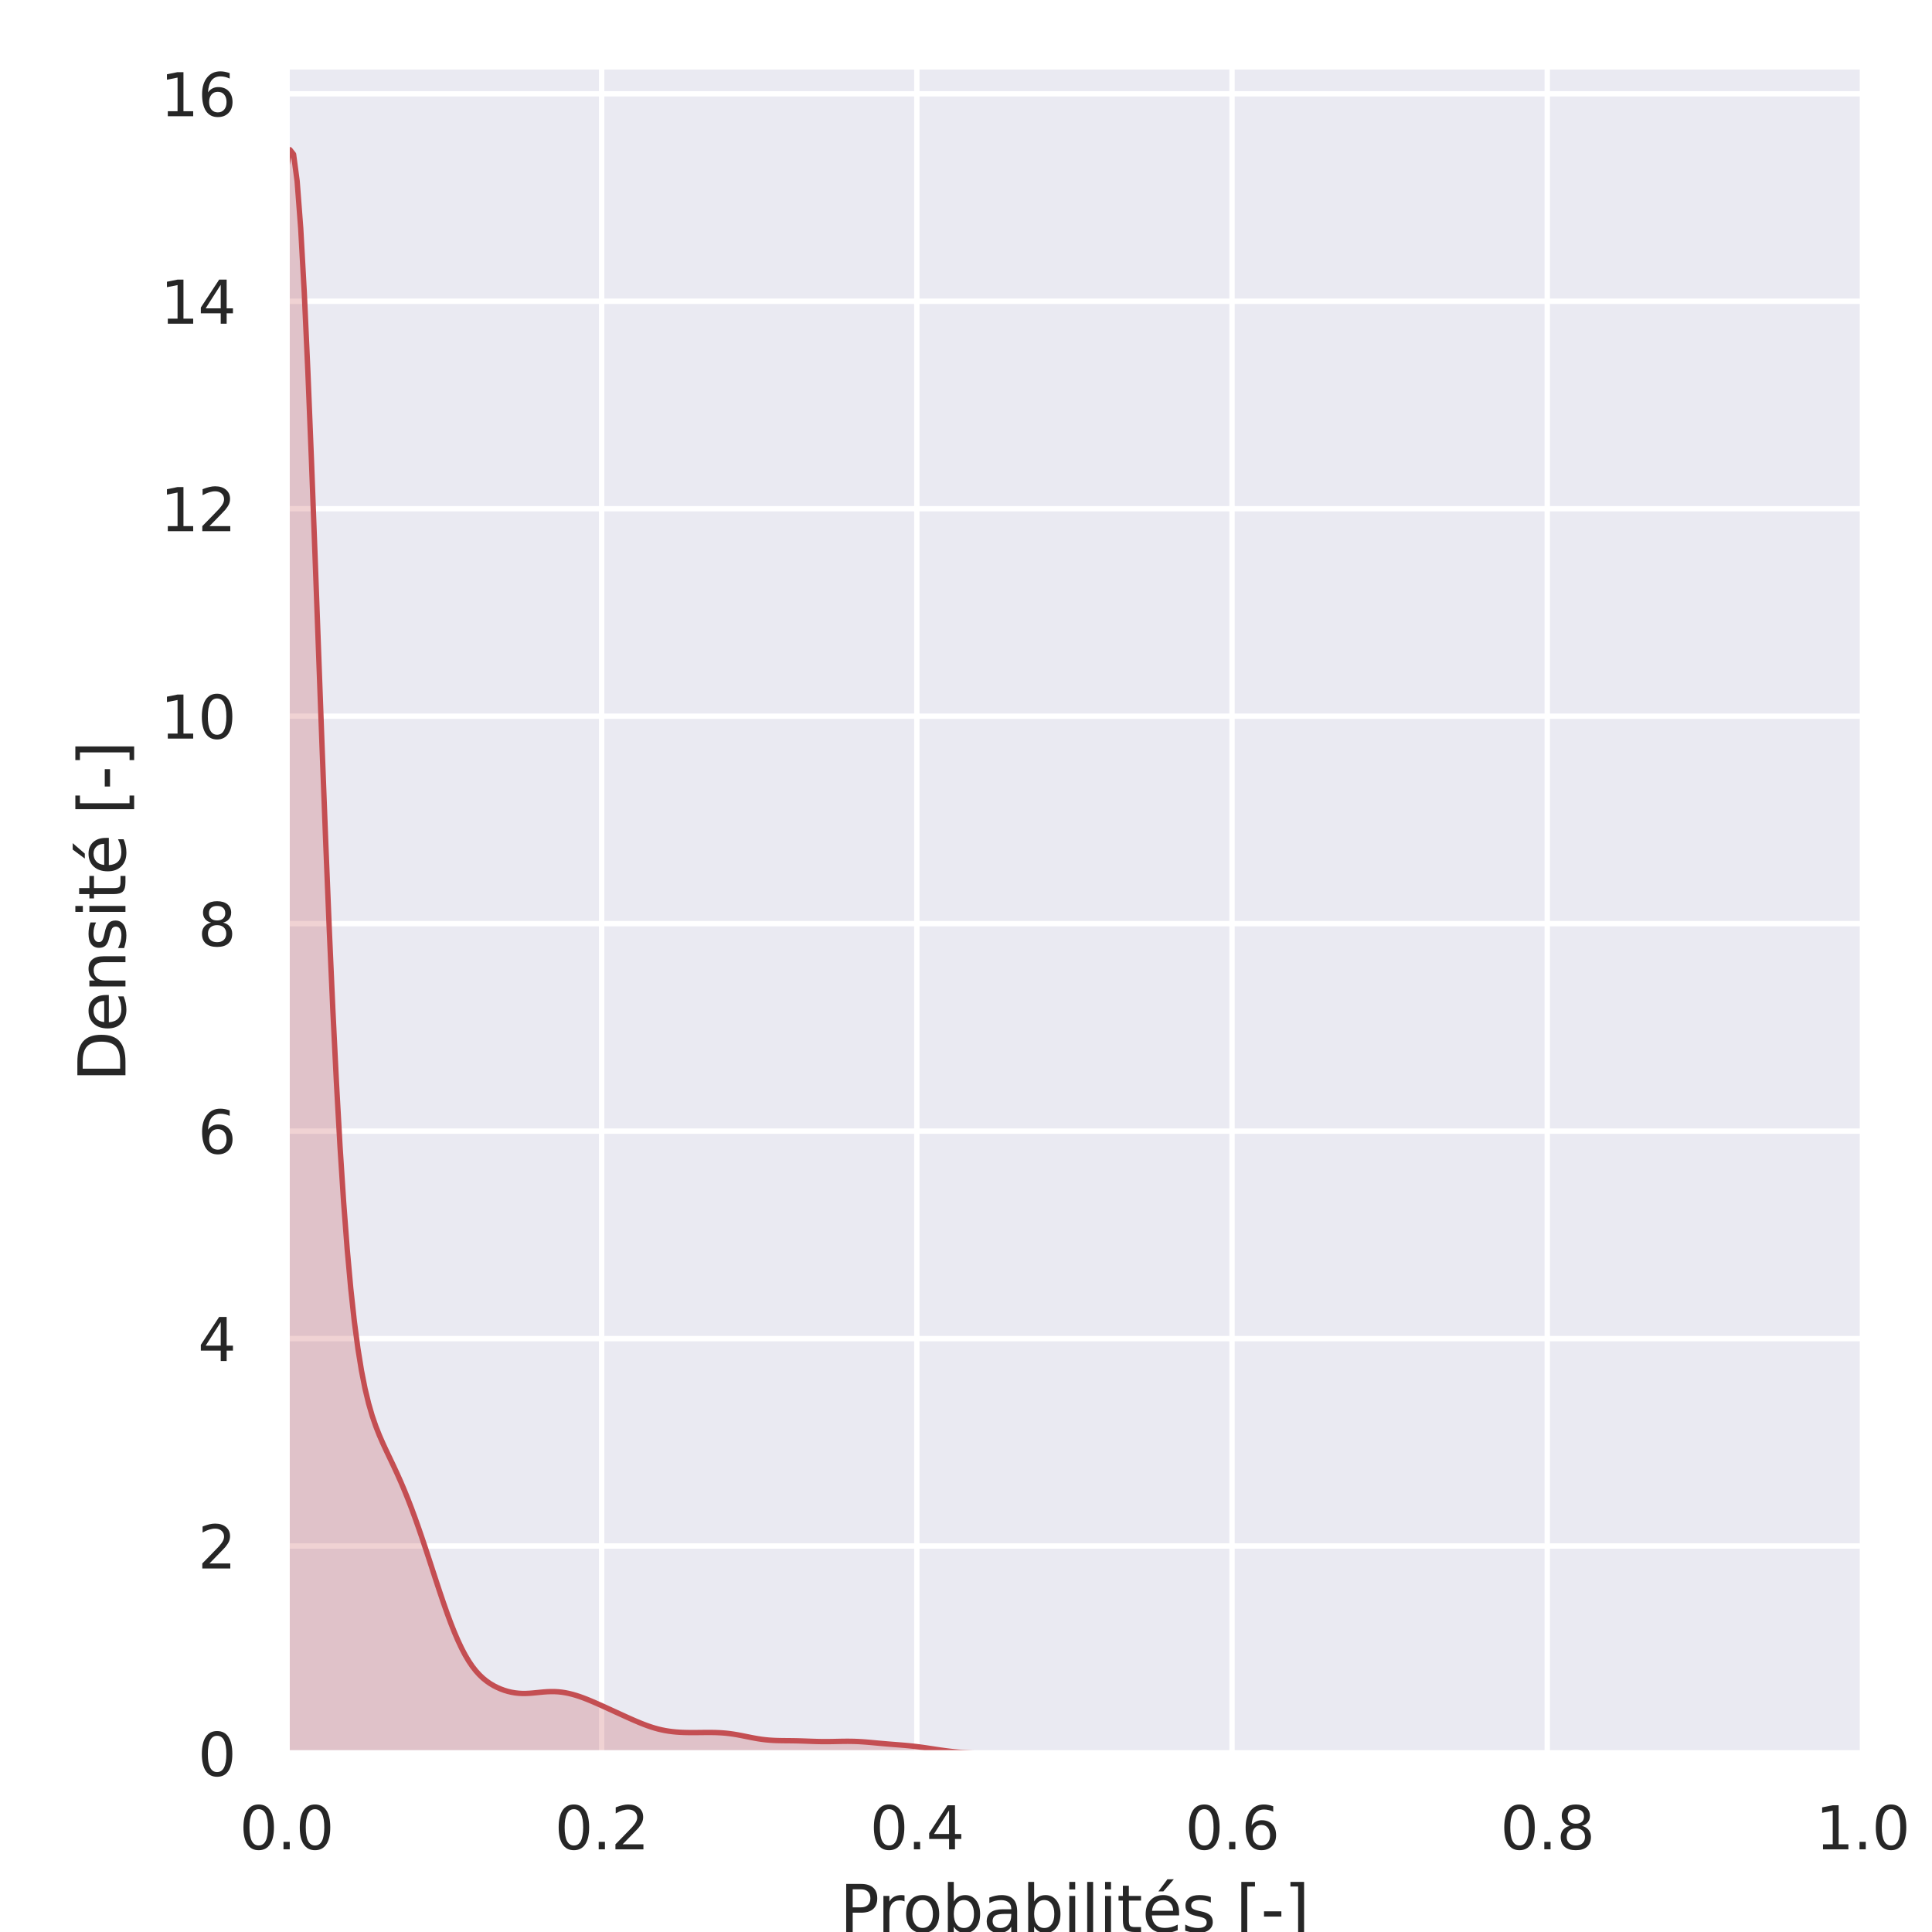 <?xml version="1.0" encoding="utf-8" standalone="no"?>
<!DOCTYPE svg PUBLIC "-//W3C//DTD SVG 1.1//EN"
  "http://www.w3.org/Graphics/SVG/1.1/DTD/svg11.dtd">
<svg xmlns:xlink="http://www.w3.org/1999/xlink" width="360pt" height="360pt" viewBox="0 0 360 360" xmlns="http://www.w3.org/2000/svg" version="1.1">
 <defs>
  <style type="text/css">*{stroke-linejoin: round; stroke-linecap: butt}</style>
 </defs>
 <g id="figure_1">
  <g id="patch_1">
   <path d="M 0 360 
L 360 360 
L 360 0 
L 0 0 
z
" style="fill: #ffffff"/>
  </g>
  <g id="axes_1">
   <g id="patch_2">
    <path d="M 53.37 326.74 
L 347.04 326.74 
L 347.04 12.96 
L 53.37 12.96 
z
" style="fill: #eaeaf2"/>
   </g>
   <g id="matplotlib.axis_1">
    <g id="xtick_1">
     <g id="line2d_1">
      <path d="M 53.37 326.74 
L 53.37 12.96 
" clip-path="url(#p53ebaa803c)" style="fill: none; stroke: #ffffff; stroke-linecap: round"/>
     </g>
     <g id="text_1">
      <!-- 0.0 -->
      <g style="fill: #262626" transform="translate(44.623 344.598) scale(0.11 -0.11)">
       <defs>
        <path id="DejaVuSans-30" d="M 2034 4250 
Q 1547 4250 1301 3770 
Q 1056 3291 1056 2328 
Q 1056 1369 1301 889 
Q 1547 409 2034 409 
Q 2525 409 2770 889 
Q 3016 1369 3016 2328 
Q 3016 3291 2770 3770 
Q 2525 4250 2034 4250 
z
M 2034 4750 
Q 2819 4750 3233 4129 
Q 3647 3509 3647 2328 
Q 3647 1150 3233 529 
Q 2819 -91 2034 -91 
Q 1250 -91 836 529 
Q 422 1150 422 2328 
Q 422 3509 836 4129 
Q 1250 4750 2034 4750 
z
" transform="scale(0.016)"/>
        <path id="DejaVuSans-2e" d="M 684 794 
L 1344 794 
L 1344 0 
L 684 0 
L 684 794 
z
" transform="scale(0.016)"/>
       </defs>
       <use xlink:href="#DejaVuSans-30"/>
       <use xlink:href="#DejaVuSans-2e" x="63.623"/>
       <use xlink:href="#DejaVuSans-30" x="95.41"/>
      </g>
     </g>
    </g>
    <g id="xtick_2">
     <g id="line2d_2">
      <path d="M 112.104 326.74 
L 112.104 12.96 
" clip-path="url(#p53ebaa803c)" style="fill: none; stroke: #ffffff; stroke-linecap: round"/>
     </g>
     <g id="text_2">
      <!-- 0.2 -->
      <g style="fill: #262626" transform="translate(103.357 344.598) scale(0.11 -0.11)">
       <defs>
        <path id="DejaVuSans-32" d="M 1228 531 
L 3431 531 
L 3431 0 
L 469 0 
L 469 531 
Q 828 903 1448 1529 
Q 2069 2156 2228 2338 
Q 2531 2678 2651 2914 
Q 2772 3150 2772 3378 
Q 2772 3750 2511 3984 
Q 2250 4219 1831 4219 
Q 1534 4219 1204 4116 
Q 875 4013 500 3803 
L 500 4441 
Q 881 4594 1212 4672 
Q 1544 4750 1819 4750 
Q 2544 4750 2975 4387 
Q 3406 4025 3406 3419 
Q 3406 3131 3298 2873 
Q 3191 2616 2906 2266 
Q 2828 2175 2409 1742 
Q 1991 1309 1228 531 
z
" transform="scale(0.016)"/>
       </defs>
       <use xlink:href="#DejaVuSans-30"/>
       <use xlink:href="#DejaVuSans-2e" x="63.623"/>
       <use xlink:href="#DejaVuSans-32" x="95.41"/>
      </g>
     </g>
    </g>
    <g id="xtick_3">
     <g id="line2d_3">
      <path d="M 170.838 326.74 
L 170.838 12.96 
" clip-path="url(#p53ebaa803c)" style="fill: none; stroke: #ffffff; stroke-linecap: round"/>
     </g>
     <g id="text_3">
      <!-- 0.4 -->
      <g style="fill: #262626" transform="translate(162.091 344.598) scale(0.11 -0.11)">
       <defs>
        <path id="DejaVuSans-34" d="M 2419 4116 
L 825 1625 
L 2419 1625 
L 2419 4116 
z
M 2253 4666 
L 3047 4666 
L 3047 1625 
L 3713 1625 
L 3713 1100 
L 3047 1100 
L 3047 0 
L 2419 0 
L 2419 1100 
L 313 1100 
L 313 1709 
L 2253 4666 
z
" transform="scale(0.016)"/>
       </defs>
       <use xlink:href="#DejaVuSans-30"/>
       <use xlink:href="#DejaVuSans-2e" x="63.623"/>
       <use xlink:href="#DejaVuSans-34" x="95.41"/>
      </g>
     </g>
    </g>
    <g id="xtick_4">
     <g id="line2d_4">
      <path d="M 229.572 326.74 
L 229.572 12.96 
" clip-path="url(#p53ebaa803c)" style="fill: none; stroke: #ffffff; stroke-linecap: round"/>
     </g>
     <g id="text_4">
      <!-- 0.6 -->
      <g style="fill: #262626" transform="translate(220.825 344.598) scale(0.11 -0.11)">
       <defs>
        <path id="DejaVuSans-36" d="M 2113 2584 
Q 1688 2584 1439 2293 
Q 1191 2003 1191 1497 
Q 1191 994 1439 701 
Q 1688 409 2113 409 
Q 2538 409 2786 701 
Q 3034 994 3034 1497 
Q 3034 2003 2786 2293 
Q 2538 2584 2113 2584 
z
M 3366 4563 
L 3366 3988 
Q 3128 4100 2886 4159 
Q 2644 4219 2406 4219 
Q 1781 4219 1451 3797 
Q 1122 3375 1075 2522 
Q 1259 2794 1537 2939 
Q 1816 3084 2150 3084 
Q 2853 3084 3261 2657 
Q 3669 2231 3669 1497 
Q 3669 778 3244 343 
Q 2819 -91 2113 -91 
Q 1303 -91 875 529 
Q 447 1150 447 2328 
Q 447 3434 972 4092 
Q 1497 4750 2381 4750 
Q 2619 4750 2861 4703 
Q 3103 4656 3366 4563 
z
" transform="scale(0.016)"/>
       </defs>
       <use xlink:href="#DejaVuSans-30"/>
       <use xlink:href="#DejaVuSans-2e" x="63.623"/>
       <use xlink:href="#DejaVuSans-36" x="95.41"/>
      </g>
     </g>
    </g>
    <g id="xtick_5">
     <g id="line2d_5">
      <path d="M 288.306 326.74 
L 288.306 12.96 
" clip-path="url(#p53ebaa803c)" style="fill: none; stroke: #ffffff; stroke-linecap: round"/>
     </g>
     <g id="text_5">
      <!-- 0.8 -->
      <g style="fill: #262626" transform="translate(279.559 344.598) scale(0.11 -0.11)">
       <defs>
        <path id="DejaVuSans-38" d="M 2034 2216 
Q 1584 2216 1326 1975 
Q 1069 1734 1069 1313 
Q 1069 891 1326 650 
Q 1584 409 2034 409 
Q 2484 409 2743 651 
Q 3003 894 3003 1313 
Q 3003 1734 2745 1975 
Q 2488 2216 2034 2216 
z
M 1403 2484 
Q 997 2584 770 2862 
Q 544 3141 544 3541 
Q 544 4100 942 4425 
Q 1341 4750 2034 4750 
Q 2731 4750 3128 4425 
Q 3525 4100 3525 3541 
Q 3525 3141 3298 2862 
Q 3072 2584 2669 2484 
Q 3125 2378 3379 2068 
Q 3634 1759 3634 1313 
Q 3634 634 3220 271 
Q 2806 -91 2034 -91 
Q 1263 -91 848 271 
Q 434 634 434 1313 
Q 434 1759 690 2068 
Q 947 2378 1403 2484 
z
M 1172 3481 
Q 1172 3119 1398 2916 
Q 1625 2713 2034 2713 
Q 2441 2713 2670 2916 
Q 2900 3119 2900 3481 
Q 2900 3844 2670 4047 
Q 2441 4250 2034 4250 
Q 1625 4250 1398 4047 
Q 1172 3844 1172 3481 
z
" transform="scale(0.016)"/>
       </defs>
       <use xlink:href="#DejaVuSans-30"/>
       <use xlink:href="#DejaVuSans-2e" x="63.623"/>
       <use xlink:href="#DejaVuSans-38" x="95.41"/>
      </g>
     </g>
    </g>
    <g id="xtick_6">
     <g id="line2d_6">
      <path d="M 347.04 326.74 
L 347.04 12.96 
" clip-path="url(#p53ebaa803c)" style="fill: none; stroke: #ffffff; stroke-linecap: round"/>
     </g>
     <g id="text_6">
      <!-- 1.0 -->
      <g style="fill: #262626" transform="translate(338.293 344.598) scale(0.11 -0.11)">
       <defs>
        <path id="DejaVuSans-31" d="M 794 531 
L 1825 531 
L 1825 4091 
L 703 3866 
L 703 4441 
L 1819 4666 
L 2450 4666 
L 2450 531 
L 3481 531 
L 3481 0 
L 794 0 
L 794 531 
z
" transform="scale(0.016)"/>
       </defs>
       <use xlink:href="#DejaVuSans-31"/>
       <use xlink:href="#DejaVuSans-2e" x="63.623"/>
       <use xlink:href="#DejaVuSans-30" x="95.41"/>
      </g>
     </g>
    </g>
    <g id="text_7">
     <!-- Probabilités [-] -->
     <g style="fill: #262626" transform="translate(156.471 360.004) scale(0.12 -0.12)">
      <defs>
       <path id="DejaVuSans-50" d="M 1259 4147 
L 1259 2394 
L 2053 2394 
Q 2494 2394 2734 2622 
Q 2975 2850 2975 3272 
Q 2975 3691 2734 3919 
Q 2494 4147 2053 4147 
L 1259 4147 
z
M 628 4666 
L 2053 4666 
Q 2838 4666 3239 4311 
Q 3641 3956 3641 3272 
Q 3641 2581 3239 2228 
Q 2838 1875 2053 1875 
L 1259 1875 
L 1259 0 
L 628 0 
L 628 4666 
z
" transform="scale(0.016)"/>
       <path id="DejaVuSans-72" d="M 2631 2963 
Q 2534 3019 2420 3045 
Q 2306 3072 2169 3072 
Q 1681 3072 1420 2755 
Q 1159 2438 1159 1844 
L 1159 0 
L 581 0 
L 581 3500 
L 1159 3500 
L 1159 2956 
Q 1341 3275 1631 3429 
Q 1922 3584 2338 3584 
Q 2397 3584 2469 3576 
Q 2541 3569 2628 3553 
L 2631 2963 
z
" transform="scale(0.016)"/>
       <path id="DejaVuSans-6f" d="M 1959 3097 
Q 1497 3097 1228 2736 
Q 959 2375 959 1747 
Q 959 1119 1226 758 
Q 1494 397 1959 397 
Q 2419 397 2687 759 
Q 2956 1122 2956 1747 
Q 2956 2369 2687 2733 
Q 2419 3097 1959 3097 
z
M 1959 3584 
Q 2709 3584 3137 3096 
Q 3566 2609 3566 1747 
Q 3566 888 3137 398 
Q 2709 -91 1959 -91 
Q 1206 -91 779 398 
Q 353 888 353 1747 
Q 353 2609 779 3096 
Q 1206 3584 1959 3584 
z
" transform="scale(0.016)"/>
       <path id="DejaVuSans-62" d="M 3116 1747 
Q 3116 2381 2855 2742 
Q 2594 3103 2138 3103 
Q 1681 3103 1420 2742 
Q 1159 2381 1159 1747 
Q 1159 1113 1420 752 
Q 1681 391 2138 391 
Q 2594 391 2855 752 
Q 3116 1113 3116 1747 
z
M 1159 2969 
Q 1341 3281 1617 3432 
Q 1894 3584 2278 3584 
Q 2916 3584 3314 3078 
Q 3713 2572 3713 1747 
Q 3713 922 3314 415 
Q 2916 -91 2278 -91 
Q 1894 -91 1617 61 
Q 1341 213 1159 525 
L 1159 0 
L 581 0 
L 581 4863 
L 1159 4863 
L 1159 2969 
z
" transform="scale(0.016)"/>
       <path id="DejaVuSans-61" d="M 2194 1759 
Q 1497 1759 1228 1600 
Q 959 1441 959 1056 
Q 959 750 1161 570 
Q 1363 391 1709 391 
Q 2188 391 2477 730 
Q 2766 1069 2766 1631 
L 2766 1759 
L 2194 1759 
z
M 3341 1997 
L 3341 0 
L 2766 0 
L 2766 531 
Q 2569 213 2275 61 
Q 1981 -91 1556 -91 
Q 1019 -91 701 211 
Q 384 513 384 1019 
Q 384 1609 779 1909 
Q 1175 2209 1959 2209 
L 2766 2209 
L 2766 2266 
Q 2766 2663 2505 2880 
Q 2244 3097 1772 3097 
Q 1472 3097 1187 3025 
Q 903 2953 641 2809 
L 641 3341 
Q 956 3463 1253 3523 
Q 1550 3584 1831 3584 
Q 2591 3584 2966 3190 
Q 3341 2797 3341 1997 
z
" transform="scale(0.016)"/>
       <path id="DejaVuSans-69" d="M 603 3500 
L 1178 3500 
L 1178 0 
L 603 0 
L 603 3500 
z
M 603 4863 
L 1178 4863 
L 1178 4134 
L 603 4134 
L 603 4863 
z
" transform="scale(0.016)"/>
       <path id="DejaVuSans-6c" d="M 603 4863 
L 1178 4863 
L 1178 0 
L 603 0 
L 603 4863 
z
" transform="scale(0.016)"/>
       <path id="DejaVuSans-74" d="M 1172 4494 
L 1172 3500 
L 2356 3500 
L 2356 3053 
L 1172 3053 
L 1172 1153 
Q 1172 725 1289 603 
Q 1406 481 1766 481 
L 2356 481 
L 2356 0 
L 1766 0 
Q 1100 0 847 248 
Q 594 497 594 1153 
L 594 3053 
L 172 3053 
L 172 3500 
L 594 3500 
L 594 4494 
L 1172 4494 
z
" transform="scale(0.016)"/>
       <path id="DejaVuSans-e9" d="M 3597 1894 
L 3597 1613 
L 953 1613 
Q 991 1019 1311 708 
Q 1631 397 2203 397 
Q 2534 397 2845 478 
Q 3156 559 3463 722 
L 3463 178 
Q 3153 47 2828 -22 
Q 2503 -91 2169 -91 
Q 1331 -91 842 396 
Q 353 884 353 1716 
Q 353 2575 817 3079 
Q 1281 3584 2069 3584 
Q 2775 3584 3186 3129 
Q 3597 2675 3597 1894 
z
M 3022 2063 
Q 3016 2534 2758 2815 
Q 2500 3097 2075 3097 
Q 1594 3097 1305 2825 
Q 1016 2553 972 2059 
L 3022 2063 
z
M 2466 5119 
L 3088 5119 
L 2070 3944 
L 1591 3944 
L 2466 5119 
z
" transform="scale(0.016)"/>
       <path id="DejaVuSans-73" d="M 2834 3397 
L 2834 2853 
Q 2591 2978 2328 3040 
Q 2066 3103 1784 3103 
Q 1356 3103 1142 2972 
Q 928 2841 928 2578 
Q 928 2378 1081 2264 
Q 1234 2150 1697 2047 
L 1894 2003 
Q 2506 1872 2764 1633 
Q 3022 1394 3022 966 
Q 3022 478 2636 193 
Q 2250 -91 1575 -91 
Q 1294 -91 989 -36 
Q 684 19 347 128 
L 347 722 
Q 666 556 975 473 
Q 1284 391 1588 391 
Q 1994 391 2212 530 
Q 2431 669 2431 922 
Q 2431 1156 2273 1281 
Q 2116 1406 1581 1522 
L 1381 1569 
Q 847 1681 609 1914 
Q 372 2147 372 2553 
Q 372 3047 722 3315 
Q 1072 3584 1716 3584 
Q 2034 3584 2315 3537 
Q 2597 3491 2834 3397 
z
" transform="scale(0.016)"/>
       <path id="DejaVuSans-20" transform="scale(0.016)"/>
       <path id="DejaVuSans-5b" d="M 550 4863 
L 1875 4863 
L 1875 4416 
L 1125 4416 
L 1125 -397 
L 1875 -397 
L 1875 -844 
L 550 -844 
L 550 4863 
z
" transform="scale(0.016)"/>
       <path id="DejaVuSans-2d" d="M 313 2009 
L 1997 2009 
L 1997 1497 
L 313 1497 
L 313 2009 
z
" transform="scale(0.016)"/>
       <path id="DejaVuSans-5d" d="M 1947 4863 
L 1947 -844 
L 622 -844 
L 622 -397 
L 1369 -397 
L 1369 4416 
L 622 4416 
L 622 4863 
L 1947 4863 
z
" transform="scale(0.016)"/>
      </defs>
      <use xlink:href="#DejaVuSans-50"/>
      <use xlink:href="#DejaVuSans-72" x="58.553"/>
      <use xlink:href="#DejaVuSans-6f" x="97.416"/>
      <use xlink:href="#DejaVuSans-62" x="158.598"/>
      <use xlink:href="#DejaVuSans-61" x="222.074"/>
      <use xlink:href="#DejaVuSans-62" x="283.354"/>
      <use xlink:href="#DejaVuSans-69" x="346.83"/>
      <use xlink:href="#DejaVuSans-6c" x="374.613"/>
      <use xlink:href="#DejaVuSans-69" x="402.396"/>
      <use xlink:href="#DejaVuSans-74" x="430.18"/>
      <use xlink:href="#DejaVuSans-e9" x="469.389"/>
      <use xlink:href="#DejaVuSans-73" x="530.912"/>
      <use xlink:href="#DejaVuSans-20" x="583.012"/>
      <use xlink:href="#DejaVuSans-5b" x="614.799"/>
      <use xlink:href="#DejaVuSans-2d" x="653.812"/>
      <use xlink:href="#DejaVuSans-5d" x="689.896"/>
     </g>
    </g>
   </g>
   <g id="matplotlib.axis_2">
    <g id="ytick_1">
     <g id="line2d_7">
      <path d="M 53.37 326.74 
L 347.04 326.74 
" clip-path="url(#p53ebaa803c)" style="fill: none; stroke: #ffffff; stroke-linecap: round"/>
     </g>
     <g id="text_8">
      <!-- 0 -->
      <g style="fill: #262626" transform="translate(36.871 330.919) scale(0.11 -0.11)">
       <use xlink:href="#DejaVuSans-30"/>
      </g>
     </g>
    </g>
    <g id="ytick_2">
     <g id="line2d_8">
      <path d="M 53.37 288.082 
L 347.04 288.082 
" clip-path="url(#p53ebaa803c)" style="fill: none; stroke: #ffffff; stroke-linecap: round"/>
     </g>
     <g id="text_9">
      <!-- 2 -->
      <g style="fill: #262626" transform="translate(36.871 292.261) scale(0.11 -0.11)">
       <use xlink:href="#DejaVuSans-32"/>
      </g>
     </g>
    </g>
    <g id="ytick_3">
     <g id="line2d_9">
      <path d="M 53.37 249.424 
L 347.04 249.424 
" clip-path="url(#p53ebaa803c)" style="fill: none; stroke: #ffffff; stroke-linecap: round"/>
     </g>
     <g id="text_10">
      <!-- 4 -->
      <g style="fill: #262626" transform="translate(36.871 253.604) scale(0.11 -0.11)">
       <use xlink:href="#DejaVuSans-34"/>
      </g>
     </g>
    </g>
    <g id="ytick_4">
     <g id="line2d_10">
      <path d="M 53.37 210.767 
L 347.04 210.767 
" clip-path="url(#p53ebaa803c)" style="fill: none; stroke: #ffffff; stroke-linecap: round"/>
     </g>
     <g id="text_11">
      <!-- 6 -->
      <g style="fill: #262626" transform="translate(36.871 214.946) scale(0.11 -0.11)">
       <use xlink:href="#DejaVuSans-36"/>
      </g>
     </g>
    </g>
    <g id="ytick_5">
     <g id="line2d_11">
      <path d="M 53.37 172.109 
L 347.04 172.109 
" clip-path="url(#p53ebaa803c)" style="fill: none; stroke: #ffffff; stroke-linecap: round"/>
     </g>
     <g id="text_12">
      <!-- 8 -->
      <g style="fill: #262626" transform="translate(36.871 176.288) scale(0.11 -0.11)">
       <use xlink:href="#DejaVuSans-38"/>
      </g>
     </g>
    </g>
    <g id="ytick_6">
     <g id="line2d_12">
      <path d="M 53.37 133.451 
L 347.04 133.451 
" clip-path="url(#p53ebaa803c)" style="fill: none; stroke: #ffffff; stroke-linecap: round"/>
     </g>
     <g id="text_13">
      <!-- 10 -->
      <g style="fill: #262626" transform="translate(29.872 137.63) scale(0.11 -0.11)">
       <use xlink:href="#DejaVuSans-31"/>
       <use xlink:href="#DejaVuSans-30" x="63.623"/>
      </g>
     </g>
    </g>
    <g id="ytick_7">
     <g id="line2d_13">
      <path d="M 53.37 94.793 
L 347.04 94.793 
" clip-path="url(#p53ebaa803c)" style="fill: none; stroke: #ffffff; stroke-linecap: round"/>
     </g>
     <g id="text_14">
      <!-- 12 -->
      <g style="fill: #262626" transform="translate(29.872 98.972) scale(0.11 -0.11)">
       <use xlink:href="#DejaVuSans-31"/>
       <use xlink:href="#DejaVuSans-32" x="63.623"/>
      </g>
     </g>
    </g>
    <g id="ytick_8">
     <g id="line2d_14">
      <path d="M 53.37 56.135 
L 347.04 56.135 
" clip-path="url(#p53ebaa803c)" style="fill: none; stroke: #ffffff; stroke-linecap: round"/>
     </g>
     <g id="text_15">
      <!-- 14 -->
      <g style="fill: #262626" transform="translate(29.872 60.315) scale(0.11 -0.11)">
       <use xlink:href="#DejaVuSans-31"/>
       <use xlink:href="#DejaVuSans-34" x="63.623"/>
      </g>
     </g>
    </g>
    <g id="ytick_9">
     <g id="line2d_15">
      <path d="M 53.37 17.478 
L 347.04 17.478 
" clip-path="url(#p53ebaa803c)" style="fill: none; stroke: #ffffff; stroke-linecap: round"/>
     </g>
     <g id="text_16">
      <!-- 16 -->
      <g style="fill: #262626" transform="translate(29.872 21.657) scale(0.11 -0.11)">
       <use xlink:href="#DejaVuSans-31"/>
       <use xlink:href="#DejaVuSans-36" x="63.623"/>
      </g>
     </g>
    </g>
    <g id="text_17">
     <!-- Densité [-] -->
     <g style="fill: #262626" transform="translate(23.377 201.554) rotate(-90) scale(0.12 -0.12)">
      <defs>
       <path id="DejaVuSans-44" d="M 1259 4147 
L 1259 519 
L 2022 519 
Q 2988 519 3436 956 
Q 3884 1394 3884 2338 
Q 3884 3275 3436 3711 
Q 2988 4147 2022 4147 
L 1259 4147 
z
M 628 4666 
L 1925 4666 
Q 3281 4666 3915 4102 
Q 4550 3538 4550 2338 
Q 4550 1131 3912 565 
Q 3275 0 1925 0 
L 628 0 
L 628 4666 
z
" transform="scale(0.016)"/>
       <path id="DejaVuSans-65" d="M 3597 1894 
L 3597 1613 
L 953 1613 
Q 991 1019 1311 708 
Q 1631 397 2203 397 
Q 2534 397 2845 478 
Q 3156 559 3463 722 
L 3463 178 
Q 3153 47 2828 -22 
Q 2503 -91 2169 -91 
Q 1331 -91 842 396 
Q 353 884 353 1716 
Q 353 2575 817 3079 
Q 1281 3584 2069 3584 
Q 2775 3584 3186 3129 
Q 3597 2675 3597 1894 
z
M 3022 2063 
Q 3016 2534 2758 2815 
Q 2500 3097 2075 3097 
Q 1594 3097 1305 2825 
Q 1016 2553 972 2059 
L 3022 2063 
z
" transform="scale(0.016)"/>
       <path id="DejaVuSans-6e" d="M 3513 2113 
L 3513 0 
L 2938 0 
L 2938 2094 
Q 2938 2591 2744 2837 
Q 2550 3084 2163 3084 
Q 1697 3084 1428 2787 
Q 1159 2491 1159 1978 
L 1159 0 
L 581 0 
L 581 3500 
L 1159 3500 
L 1159 2956 
Q 1366 3272 1645 3428 
Q 1925 3584 2291 3584 
Q 2894 3584 3203 3211 
Q 3513 2838 3513 2113 
z
" transform="scale(0.016)"/>
      </defs>
      <use xlink:href="#DejaVuSans-44"/>
      <use xlink:href="#DejaVuSans-65" x="77.002"/>
      <use xlink:href="#DejaVuSans-6e" x="138.525"/>
      <use xlink:href="#DejaVuSans-73" x="201.904"/>
      <use xlink:href="#DejaVuSans-69" x="254.004"/>
      <use xlink:href="#DejaVuSans-74" x="281.787"/>
      <use xlink:href="#DejaVuSans-e9" x="320.996"/>
      <use xlink:href="#DejaVuSans-20" x="382.52"/>
      <use xlink:href="#DejaVuSans-5b" x="414.307"/>
      <use xlink:href="#DejaVuSans-2d" x="453.32"/>
      <use xlink:href="#DejaVuSans-5d" x="489.404"/>
     </g>
    </g>
   </g>
   <g id="PolyCollection_1">
    <defs>
     <path id="m64507dceab" d="M 53.37 -328.613 
L 53.37 -33.26 
L 54.036 -33.26 
L 54.702 -33.26 
L 55.368 -33.26 
L 56.034 -33.26 
L 56.7 -33.26 
L 57.366 -33.26 
L 58.032 -33.26 
L 58.698 -33.26 
L 59.364 -33.26 
L 60.03 -33.26 
L 60.696 -33.26 
L 61.362 -33.26 
L 62.028 -33.26 
L 62.694 -33.26 
L 63.36 -33.26 
L 64.026 -33.26 
L 64.692 -33.26 
L 65.358 -33.26 
L 66.024 -33.26 
L 66.69 -33.26 
L 67.356 -33.26 
L 68.022 -33.26 
L 68.688 -33.26 
L 69.354 -33.26 
L 70.02 -33.26 
L 70.686 -33.26 
L 71.352 -33.26 
L 72.018 -33.26 
L 72.684 -33.26 
L 73.35 -33.26 
L 74.016 -33.26 
L 74.682 -33.26 
L 75.348 -33.26 
L 76.014 -33.26 
L 76.68 -33.26 
L 77.346 -33.26 
L 78.012 -33.26 
L 78.677 -33.26 
L 79.343 -33.26 
L 80.009 -33.26 
L 80.675 -33.26 
L 81.341 -33.26 
L 82.007 -33.26 
L 82.673 -33.26 
L 83.339 -33.26 
L 84.005 -33.26 
L 84.671 -33.26 
L 85.337 -33.26 
L 86.003 -33.26 
L 86.669 -33.26 
L 87.335 -33.26 
L 88.001 -33.26 
L 88.667 -33.26 
L 89.333 -33.26 
L 89.999 -33.26 
L 90.665 -33.26 
L 91.331 -33.26 
L 91.997 -33.26 
L 92.663 -33.26 
L 93.329 -33.26 
L 93.995 -33.26 
L 94.661 -33.26 
L 95.327 -33.26 
L 95.993 -33.26 
L 96.659 -33.26 
L 97.325 -33.26 
L 97.991 -33.26 
L 98.657 -33.26 
L 99.323 -33.26 
L 99.989 -33.26 
L 100.655 -33.26 
L 101.321 -33.26 
L 101.987 -33.26 
L 102.653 -33.26 
L 103.319 -33.26 
L 103.985 -33.26 
L 104.651 -33.26 
L 105.317 -33.26 
L 105.983 -33.26 
L 106.649 -33.26 
L 107.315 -33.26 
L 107.981 -33.26 
L 108.647 -33.26 
L 109.313 -33.26 
L 109.979 -33.26 
L 110.645 -33.26 
L 111.311 -33.26 
L 111.977 -33.26 
L 112.643 -33.26 
L 113.309 -33.26 
L 113.975 -33.26 
L 114.641 -33.26 
L 115.307 -33.26 
L 115.973 -33.26 
L 116.639 -33.26 
L 117.305 -33.26 
L 117.971 -33.26 
L 118.637 -33.26 
L 119.303 -33.26 
L 119.969 -33.26 
L 120.635 -33.26 
L 121.301 -33.26 
L 121.967 -33.26 
L 122.633 -33.26 
L 123.299 -33.26 
L 123.965 -33.26 
L 124.631 -33.26 
L 125.297 -33.26 
L 125.963 -33.26 
L 126.629 -33.26 
L 127.295 -33.26 
L 127.961 -33.26 
L 128.626 -33.26 
L 129.292 -33.26 
L 129.958 -33.26 
L 130.624 -33.26 
L 131.29 -33.26 
L 131.956 -33.26 
L 132.622 -33.26 
L 133.288 -33.26 
L 133.954 -33.26 
L 134.62 -33.26 
L 135.286 -33.26 
L 135.952 -33.26 
L 136.618 -33.26 
L 137.284 -33.26 
L 137.95 -33.26 
L 138.616 -33.26 
L 139.282 -33.26 
L 139.948 -33.26 
L 140.614 -33.26 
L 141.28 -33.26 
L 141.946 -33.26 
L 142.612 -33.26 
L 143.278 -33.26 
L 143.944 -33.26 
L 144.61 -33.26 
L 145.276 -33.26 
L 145.942 -33.26 
L 146.608 -33.26 
L 147.274 -33.26 
L 147.94 -33.26 
L 148.606 -33.26 
L 149.272 -33.26 
L 149.938 -33.26 
L 150.604 -33.26 
L 151.27 -33.26 
L 151.936 -33.26 
L 152.602 -33.26 
L 153.268 -33.26 
L 153.934 -33.26 
L 154.6 -33.26 
L 155.266 -33.26 
L 155.932 -33.26 
L 156.598 -33.26 
L 157.264 -33.26 
L 157.93 -33.26 
L 158.596 -33.26 
L 159.262 -33.26 
L 159.928 -33.26 
L 160.594 -33.26 
L 161.26 -33.26 
L 161.926 -33.26 
L 162.592 -33.26 
L 163.258 -33.26 
L 163.924 -33.26 
L 164.59 -33.26 
L 165.256 -33.26 
L 165.922 -33.26 
L 166.588 -33.26 
L 167.254 -33.26 
L 167.92 -33.26 
L 168.586 -33.26 
L 169.252 -33.26 
L 169.918 -33.26 
L 170.584 -33.26 
L 171.25 -33.26 
L 171.916 -33.26 
L 172.582 -33.26 
L 173.248 -33.26 
L 173.914 -33.26 
L 174.58 -33.26 
L 175.246 -33.26 
L 175.912 -33.26 
L 176.578 -33.26 
L 177.244 -33.26 
L 177.91 -33.26 
L 178.576 -33.26 
L 179.241 -33.26 
L 179.907 -33.26 
L 180.573 -33.26 
L 181.239 -33.26 
L 181.905 -33.26 
L 182.571 -33.26 
L 183.237 -33.26 
L 183.903 -33.26 
L 184.569 -33.26 
L 185.235 -33.26 
L 185.901 -33.26 
L 185.901 -33.268 
L 185.901 -33.268 
L 185.235 -33.272 
L 184.569 -33.277 
L 183.903 -33.285 
L 183.237 -33.295 
L 182.571 -33.309 
L 181.905 -33.328 
L 181.239 -33.351 
L 180.573 -33.381 
L 179.907 -33.418 
L 179.241 -33.462 
L 178.576 -33.515 
L 177.91 -33.577 
L 177.244 -33.648 
L 176.578 -33.728 
L 175.912 -33.815 
L 175.246 -33.908 
L 174.58 -34.006 
L 173.914 -34.107 
L 173.248 -34.208 
L 172.582 -34.307 
L 171.916 -34.403 
L 171.25 -34.492 
L 170.584 -34.575 
L 169.918 -34.65 
L 169.252 -34.718 
L 168.586 -34.779 
L 167.92 -34.835 
L 167.254 -34.888 
L 166.588 -34.94 
L 165.922 -34.992 
L 165.256 -35.047 
L 164.59 -35.104 
L 163.924 -35.164 
L 163.258 -35.225 
L 162.592 -35.287 
L 161.926 -35.347 
L 161.26 -35.402 
L 160.594 -35.449 
L 159.928 -35.488 
L 159.262 -35.515 
L 158.596 -35.531 
L 157.93 -35.536 
L 157.264 -35.532 
L 156.598 -35.522 
L 155.932 -35.508 
L 155.266 -35.494 
L 154.6 -35.484 
L 153.934 -35.479 
L 153.268 -35.481 
L 152.602 -35.491 
L 151.936 -35.508 
L 151.27 -35.53 
L 150.604 -35.554 
L 149.938 -35.579 
L 149.272 -35.601 
L 148.606 -35.619 
L 147.94 -35.632 
L 147.274 -35.64 
L 146.608 -35.646 
L 145.942 -35.653 
L 145.276 -35.663 
L 144.61 -35.681 
L 143.944 -35.712 
L 143.278 -35.758 
L 142.612 -35.821 
L 141.946 -35.903 
L 141.28 -36.003 
L 140.614 -36.119 
L 139.948 -36.245 
L 139.282 -36.379 
L 138.616 -36.514 
L 137.95 -36.645 
L 137.284 -36.768 
L 136.618 -36.877 
L 135.952 -36.97 
L 135.286 -37.045 
L 134.62 -37.102 
L 133.954 -37.142 
L 133.288 -37.167 
L 132.622 -37.179 
L 131.956 -37.182 
L 131.29 -37.178 
L 130.624 -37.172 
L 129.958 -37.165 
L 129.292 -37.16 
L 128.626 -37.161 
L 127.961 -37.17 
L 127.295 -37.188 
L 126.629 -37.22 
L 125.963 -37.267 
L 125.297 -37.333 
L 124.631 -37.419 
L 123.965 -37.529 
L 123.299 -37.662 
L 122.633 -37.821 
L 121.967 -38.005 
L 121.301 -38.212 
L 120.635 -38.442 
L 119.969 -38.69 
L 119.303 -38.955 
L 118.637 -39.233 
L 117.971 -39.52 
L 117.305 -39.815 
L 116.639 -40.114 
L 115.973 -40.417 
L 115.307 -40.721 
L 114.641 -41.027 
L 113.975 -41.333 
L 113.309 -41.638 
L 112.643 -41.943 
L 111.977 -42.244 
L 111.311 -42.541 
L 110.645 -42.832 
L 109.979 -43.115 
L 109.313 -43.385 
L 108.647 -43.641 
L 107.981 -43.88 
L 107.315 -44.097 
L 106.649 -44.289 
L 105.983 -44.454 
L 105.317 -44.588 
L 104.651 -44.69 
L 103.985 -44.759 
L 103.319 -44.794 
L 102.653 -44.797 
L 101.987 -44.773 
L 101.321 -44.727 
L 100.655 -44.665 
L 99.989 -44.598 
L 99.323 -44.533 
L 98.657 -44.481 
L 97.991 -44.451 
L 97.325 -44.449 
L 96.659 -44.483 
L 95.993 -44.556 
L 95.327 -44.67 
L 94.661 -44.826 
L 93.995 -45.025 
L 93.329 -45.268 
L 92.663 -45.557 
L 91.997 -45.895 
L 91.331 -46.29 
L 90.665 -46.751 
L 89.999 -47.29 
L 89.333 -47.92 
L 88.667 -48.656 
L 88.001 -49.51 
L 87.335 -50.496 
L 86.669 -51.621 
L 86.003 -52.89 
L 85.337 -54.304 
L 84.671 -55.856 
L 84.005 -57.537 
L 83.339 -59.331 
L 82.673 -61.221 
L 82.007 -63.183 
L 81.341 -65.197 
L 80.675 -67.237 
L 80.009 -69.283 
L 79.343 -71.312 
L 78.677 -73.306 
L 78.012 -75.249 
L 77.346 -77.129 
L 76.68 -78.936 
L 76.014 -80.663 
L 75.348 -82.308 
L 74.682 -83.875 
L 74.016 -85.369 
L 73.35 -86.806 
L 72.684 -88.206 
L 72.018 -89.602 
L 71.352 -91.035 
L 70.686 -92.561 
L 70.02 -94.25 
L 69.354 -96.187 
L 68.688 -98.476 
L 68.022 -101.236 
L 67.356 -104.604 
L 66.69 -108.73 
L 66.024 -113.776 
L 65.358 -119.907 
L 64.692 -127.287 
L 64.026 -136.062 
L 63.36 -146.352 
L 62.694 -158.228 
L 62.028 -171.698 
L 61.362 -186.686 
L 60.696 -203.015 
L 60.03 -220.4 
L 59.364 -238.436 
L 58.698 -256.605 
L 58.032 -274.291 
L 57.366 -290.807 
L 56.7 -305.434 
L 56.034 -317.461 
L 55.368 -326.244 
L 54.702 -331.247 
L 54.036 -332.098 
L 53.37 -328.613 
z
" style="stroke: #c44e52"/>
    </defs>
    <g clip-path="url(#p53ebaa803c)">
     <use xlink:href="#m64507dceab" x="0" y="360" style="fill: #c44e52; fill-opacity: 0.25; stroke: #c44e52"/>
    </g>
   </g>
   <g id="patch_3">
    <path d="M 53.37 326.74 
L 53.37 12.96 
" style="fill: none; stroke: #ffffff; stroke-width: 1.25; stroke-linejoin: miter; stroke-linecap: square"/>
   </g>
   <g id="patch_4">
    <path d="M 53.37 326.74 
L 347.04 326.74 
" style="fill: none; stroke: #ffffff; stroke-width: 1.25; stroke-linejoin: miter; stroke-linecap: square"/>
   </g>
  </g>
 </g>
 <defs>
  <clipPath id="p53ebaa803c">
   <rect x="53.37" y="12.96" width="293.67" height="313.78"/>
  </clipPath>
 </defs>
</svg>

